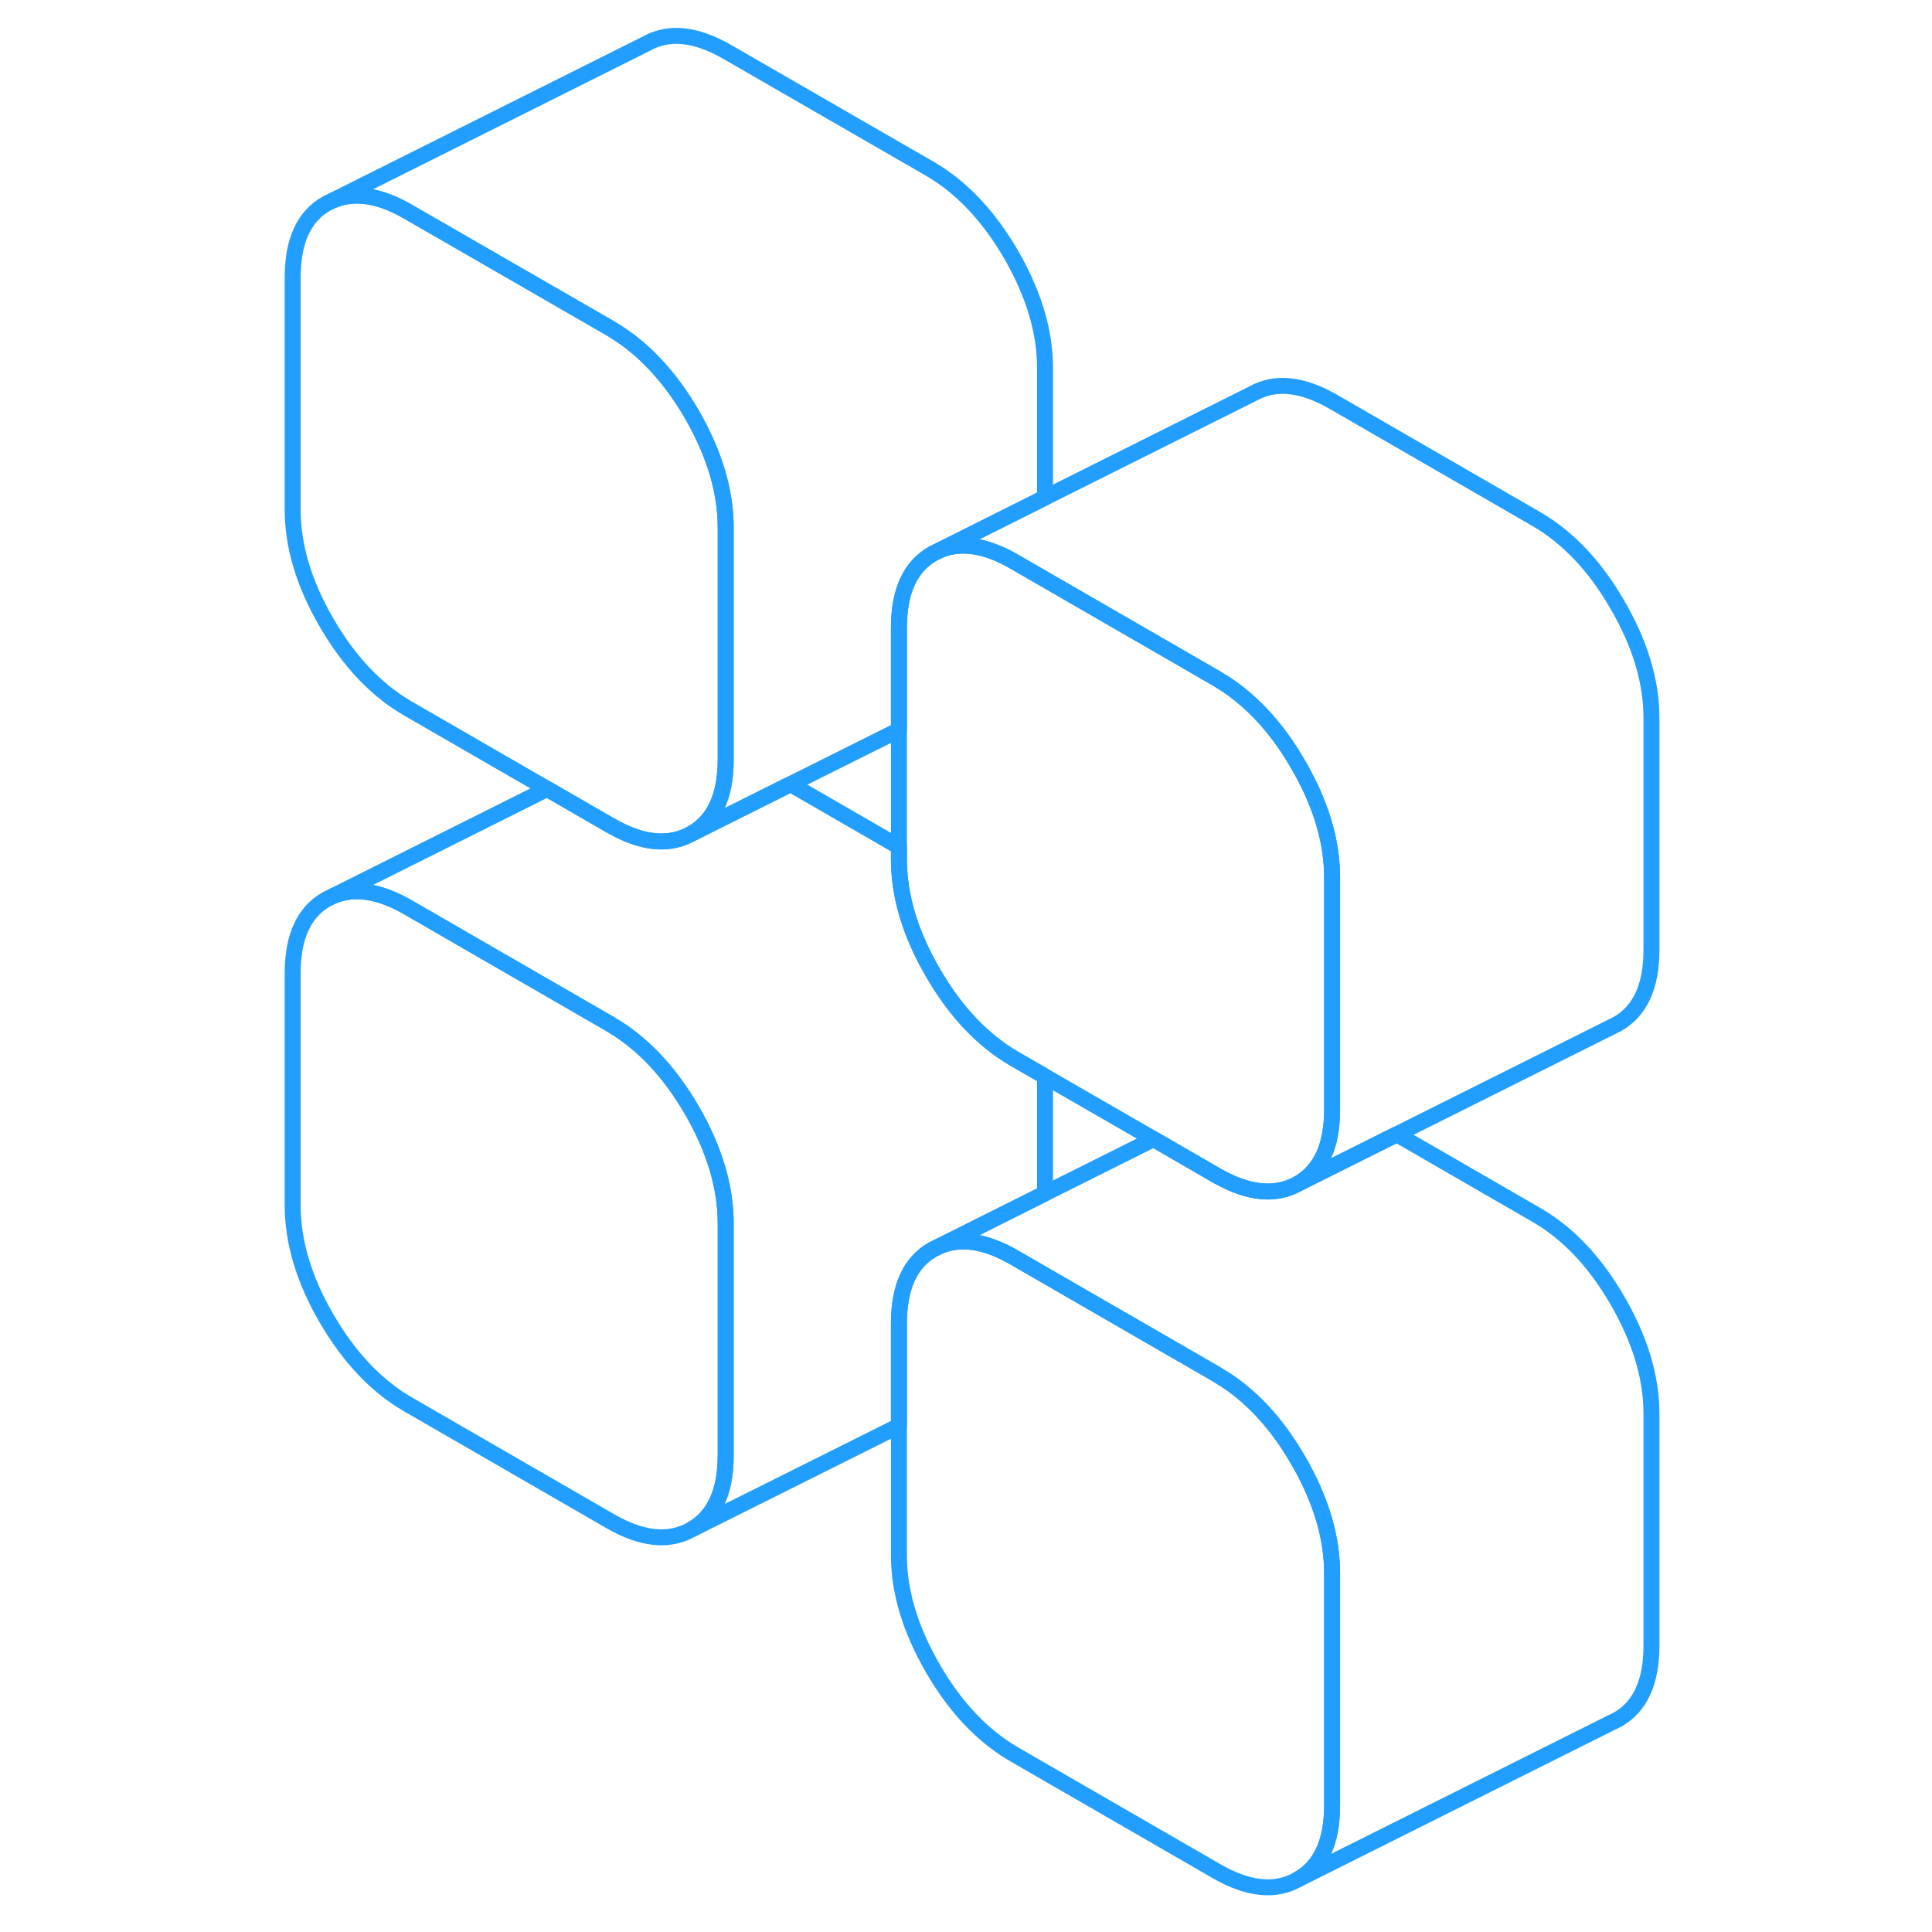 <svg width="48" height="48" viewBox="0 0 90 121" fill="none" xmlns="http://www.w3.org/2000/svg" stroke-width="1px" stroke-linecap="round" stroke-linejoin="round"><path d="M29.95 76.62V91.14C29.95 93.43 29.24 94.97 27.83 95.78C26.41 96.59 24.71 96.42 22.72 95.27L10.06 87.96C8.07 86.81 6.37 85.01 4.95 82.57C3.53 80.13 2.83 77.76 2.83 75.48V60.96C2.83 58.67 3.53 57.13 4.95 56.32L5.4 56.1C6.72 55.56 8.28 55.8 10.06 56.83L22.72 64.14C22.72 64.14 22.79 64.18 22.83 64.21C24.77 65.36 26.44 67.14 27.83 69.53C29.24 71.97 29.95 74.33 29.95 76.62Z" stroke="#229EFF" stroke-linejoin="round"/><path d="M67.93 98.54V113.07C67.93 115.35 67.22 116.9 65.8 117.7C64.39 118.51 62.68 118.34 60.69 117.19L48.03 109.88C46.05 108.73 44.34 106.94 42.93 104.5C41.51 102.05 40.8 99.69 40.8 97.41V82.88C40.8 80.6 41.51 79.05 42.93 78.25L43.38 78.03C44.7 77.49 46.25 77.73 48.03 78.76L49.95 79.87L60.69 86.07C60.69 86.07 60.76 86.11 60.8 86.14C62.74 87.28 64.42 89.06 65.8 91.45C67.22 93.9 67.93 96.26 67.93 98.54Z" stroke="#229EFF" stroke-linejoin="round"/><path d="M29.95 33.04V47.57C29.95 49.85 29.24 51.39 27.83 52.2C26.44 52.99 24.77 52.85 22.83 51.75C22.79 51.73 22.76 51.71 22.72 51.69L18.77 49.41L10.06 44.38C8.07 43.23 6.37 41.44 4.95 38.99C3.53 36.55 2.83 34.19 2.83 31.91V17.38C2.83 15.1 3.53 13.55 4.95 12.75L5.4 12.53C6.72 11.99 8.28 12.23 10.06 13.26L22.72 20.56C22.72 20.56 22.79 20.6 22.83 20.63C24.77 21.78 26.44 23.56 27.83 25.95C29.24 28.4 29.95 30.76 29.95 33.04Z" stroke="#229EFF" stroke-linejoin="round"/><path d="M67.93 54.97V69.49C67.93 71.77 67.22 73.32 65.8 74.13C64.42 74.91 62.74 74.77 60.8 73.68C60.76 73.66 60.73 73.64 60.69 73.62L56.75 71.34L49.95 67.42L48.03 66.31C46.05 65.16 44.34 63.36 42.93 60.92C41.51 58.48 40.8 56.11 40.8 53.83V39.31C40.8 37.02 41.51 35.48 42.93 34.67L43.38 34.45C44.7 33.91 46.25 34.15 48.03 35.18L49.95 36.29L60.69 42.49C60.69 42.49 60.76 42.53 60.8 42.56C62.74 43.71 64.42 45.48 65.8 47.88C67.22 50.32 67.93 52.68 67.93 54.97Z" stroke="#229EFF" stroke-linejoin="round"/><path d="M49.95 23.04V31.16L43.38 34.45L42.93 34.67C41.51 35.48 40.8 37.02 40.8 39.31V45.72L34.01 49.11L27.83 52.2C29.24 51.39 29.95 49.85 29.95 47.57V33.04C29.95 30.76 29.24 28.4 27.83 25.95C26.44 23.56 24.77 21.78 22.83 20.63C22.79 20.6 22.76 20.58 22.72 20.56L10.06 13.26C8.28 12.23 6.72 11.99 5.4 12.53L24.95 2.75C26.37 1.94 28.07 2.11 30.06 3.26L42.72 10.56C44.71 11.71 46.41 13.51 47.83 15.95C49.24 18.4 49.95 20.76 49.95 23.04Z" stroke="#229EFF" stroke-linejoin="round"/><path d="M87.93 44.97V59.49C87.93 61.77 87.22 63.32 85.8 64.13L85.36 64.35L71.98 71.04L65.8 74.13C67.22 73.32 67.93 71.77 67.93 69.49V54.97C67.93 52.68 67.22 50.32 65.8 47.88C64.42 45.48 62.74 43.71 60.8 42.56C60.76 42.53 60.73 42.51 60.69 42.49L49.95 36.29L48.03 35.18C46.25 34.15 44.7 33.91 43.38 34.45L49.95 31.16L62.93 24.67C64.34 23.86 66.05 24.03 68.03 25.18L80.69 32.49C82.68 33.64 84.39 35.43 85.8 37.88C87.22 40.32 87.93 42.68 87.93 44.97Z" stroke="#229EFF" stroke-linejoin="round"/><path d="M87.93 88.54V103.07C87.93 105.35 87.22 106.9 85.8 107.7L85.35 107.92L65.8 117.7C67.22 116.9 67.93 115.35 67.93 113.07V98.54C67.93 96.26 67.22 93.9 65.8 91.45C64.42 89.06 62.74 87.28 60.8 86.14C60.76 86.11 60.73 86.09 60.69 86.07L49.95 79.87L48.03 78.76C46.25 77.73 44.7 77.49 43.38 78.03L49.95 74.74L56.75 71.34L60.69 73.62C60.69 73.62 60.76 73.66 60.8 73.68C62.74 74.77 64.42 74.91 65.8 74.13L71.98 71.04L80.69 76.07C82.68 77.21 84.39 79.01 85.8 81.45C87.22 83.9 87.93 86.26 87.93 88.54Z" stroke="#229EFF" stroke-linejoin="round"/><path d="M49.95 67.42V74.74L43.38 78.03L42.93 78.25C41.51 79.05 40.8 80.6 40.8 82.88V89.3L27.83 95.78C29.24 94.97 29.95 93.43 29.95 91.14V76.62C29.95 74.33 29.24 71.97 27.83 69.53C26.44 67.14 24.77 65.36 22.83 64.21C22.79 64.18 22.76 64.16 22.72 64.14L10.06 56.83C8.28 55.8 6.72 55.56 5.4 56.1L18.77 49.41L22.72 51.69C22.72 51.69 22.79 51.73 22.83 51.75C24.77 52.85 26.44 52.99 27.83 52.2L34.01 49.11L40.8 53.03V53.83C40.8 56.11 41.51 58.48 42.93 60.92C44.34 63.36 46.05 65.16 48.03 66.31L49.95 67.42Z" stroke="#229EFF" stroke-linejoin="round"/></svg>